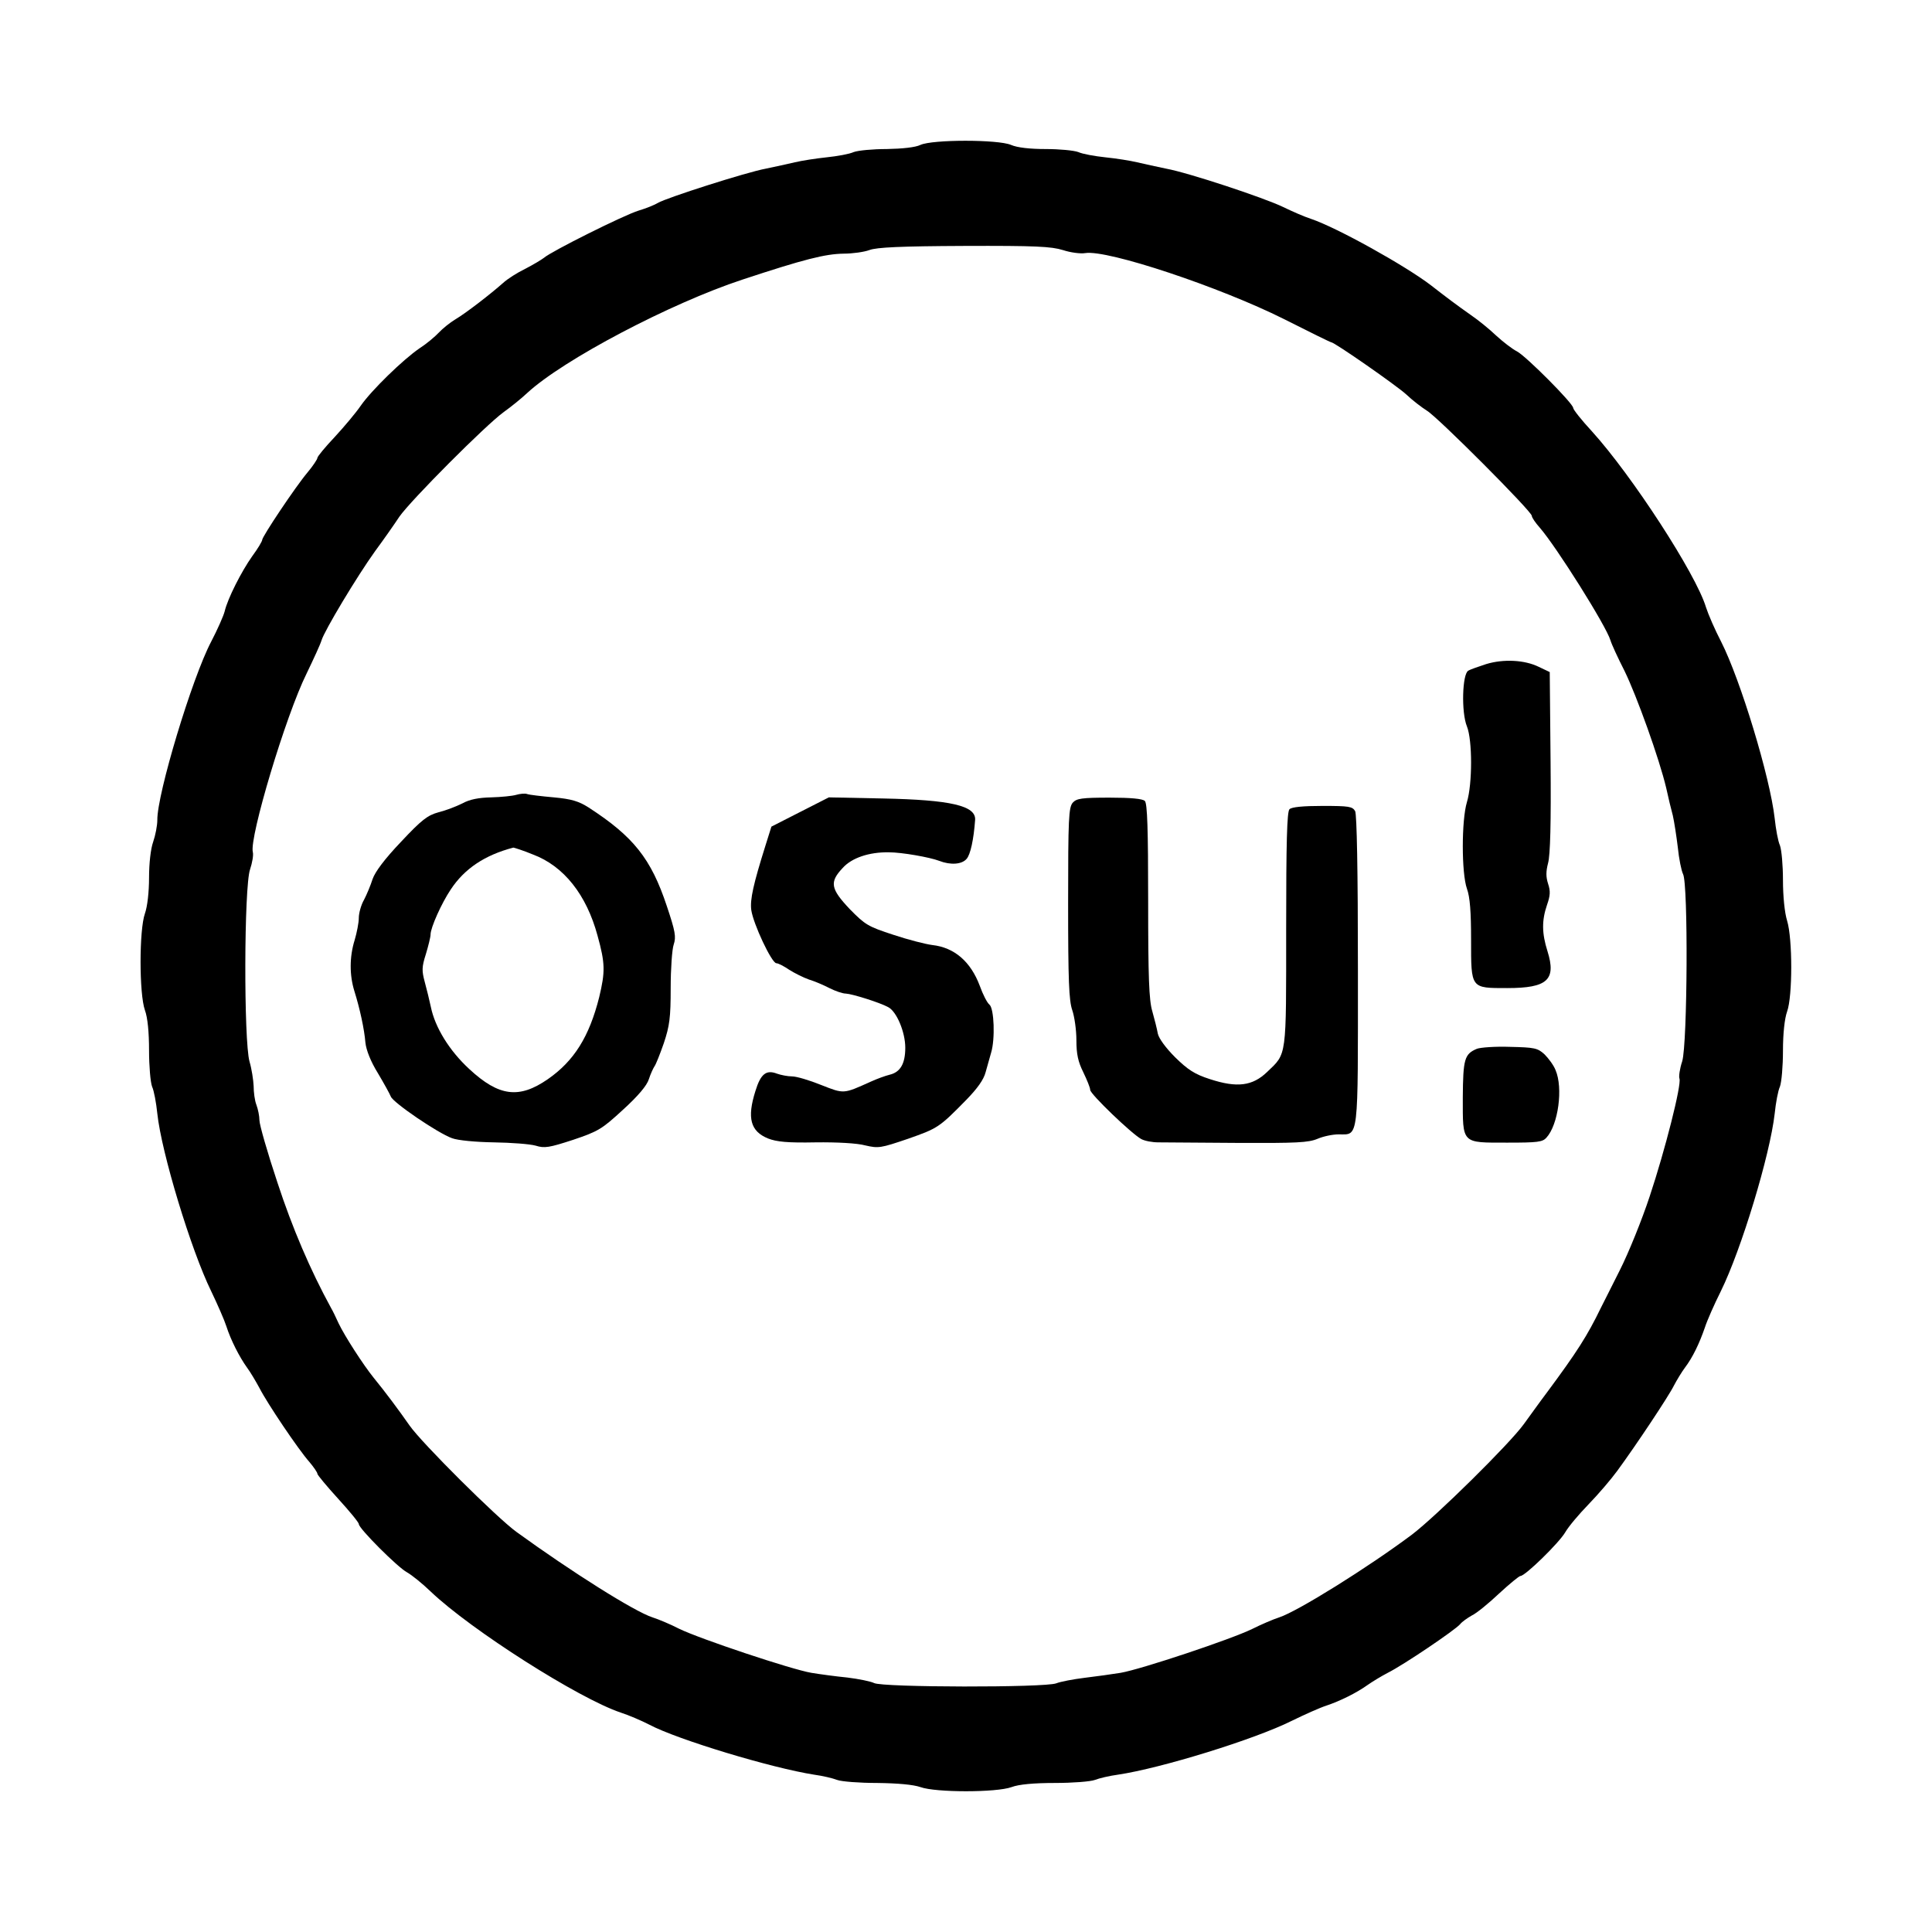  <svg version="1.0" xmlns="http://www.w3.org/2000/svg" width="700pt" height="700pt" viewBox="0 0 700 700" preserveAspectRatio="xMidYMid meet">
<g transform="translate(0,700) scale(0.1,-0.1)" fill="#000000" stroke="none">
<path d="M3335 6475 c-18 -9 -66 -14 -122 -15 -50 0 -104 -5 -120 -11 -15 -7
-59 -15 -98 -19 -38 -4 -90 -12 -115 -18 -25 -6 -72 -16 -105 -23 -71 -13
-361 -106 -391 -124 -11 -7 -43 -20 -70 -28 -53 -16 -317 -148 -343 -171 -9
-7 -39 -25 -68 -40 -29 -14 -65 -37 -80 -51 -44 -39 -134 -109 -173 -132 -20
-12 -47 -34 -60 -48 -14 -15 -45 -41 -70 -57 -60 -41 -174 -152 -213 -208 -17
-25 -59 -75 -94 -113 -35 -37 -63 -71 -63 -76 0 -5 -16 -29 -36 -53 -43 -51
-164 -232 -164 -244 0 -5 -16 -32 -36 -59 -39 -55 -89 -153 -100 -200 -4 -16
-26 -66 -49 -110 -69 -131 -196 -552 -195 -646 0 -20 -7 -56 -15 -79 -9 -25
-15 -78 -15 -130 0 -52 -6 -105 -15 -130 -21 -59 -21 -291 0 -350 10 -27 15
-80 15 -146 0 -56 5 -115 11 -131 7 -15 15 -59 19 -98 15 -141 122 -494 195
-643 23 -48 48 -105 55 -127 16 -50 47 -111 75 -150 12 -16 32 -50 45 -74 28
-55 141 -223 181 -268 16 -19 29 -38 29 -43 0 -4 34 -45 75 -90 41 -45 75 -86
75 -92 0 -16 142 -158 175 -175 16 -9 55 -40 86 -70 146 -139 536 -387 688
-438 28 -9 75 -29 104 -44 102 -54 443 -157 597 -181 30 -4 68 -13 83 -19 16
-6 81 -11 145 -11 76 -1 131 -6 157 -15 55 -20 275 -20 330 0 26 10 81 15 157
15 64 0 129 5 145 11 15 6 53 15 83 19 156 23 496 128 630 195 47 23 103 48
125 55 51 17 111 47 150 75 17 12 50 32 73 44 58 29 244 155 262 176 7 9 27
23 43 32 17 8 61 44 98 79 38 35 73 64 78 64 17 0 139 119 162 158 12 21 50
66 85 102 35 36 81 90 103 120 69 94 188 273 206 310 10 19 28 49 40 65 28 37
52 87 72 145 8 25 34 84 58 132 74 150 178 493 195 643 4 39 12 83 19 98 6 16
11 74 11 130 0 63 6 117 15 142 20 55 20 264 0 329 -9 29 -15 89 -15 147 0 54
-5 110 -11 126 -7 15 -15 60 -19 98 -17 150 -124 502 -194 640 -23 44 -47 100
-55 125 -36 120 -268 477 -413 637 -38 41 -68 79 -68 85 0 16 -171 188 -204
205 -16 8 -50 34 -75 57 -25 24 -66 57 -91 74 -54 38 -91 66 -145 108 -91 70
-340 209 -435 241 -25 8 -70 28 -101 43 -68 33 -342 124 -424 139 -33 7 -80
17 -105 23 -25 6 -76 14 -115 18 -38 4 -83 12 -98 19 -16 6 -69 11 -118 11
-57 0 -103 5 -126 15 -47 20 -284 20 -328 0z m516 -381 c27 -9 64 -14 81 -11
81 13 488 -123 720 -239 91 -46 168 -84 171 -84 12 0 237 -157 272 -189 22
-21 56 -47 75 -59 39 -23 380 -365 380 -381 0 -6 13 -25 29 -43 60 -69 240
-355 256 -408 4 -14 27 -64 51 -111 44 -90 126 -318 151 -424 7 -33 18 -78 24
-100 5 -22 13 -74 18 -115 4 -41 13 -85 19 -97 19 -35 16 -614 -3 -678 -9 -27
-13 -56 -10 -63 8 -22 -52 -259 -108 -427 -27 -82 -76 -204 -109 -269 -33 -65
-63 -126 -68 -135 -49 -101 -86 -159 -195 -306 -25 -33 -62 -85 -84 -115 -52
-72 -317 -333 -405 -400 -159 -119 -414 -278 -481 -300 -22 -7 -66 -26 -98
-42 -75 -37 -405 -147 -477 -159 -30 -5 -89 -13 -130 -18 -41 -5 -88 -14 -103
-20 -41 -16 -631 -15 -660 1 -12 6 -56 15 -97 20 -41 4 -100 12 -130 17 -72
12 -407 124 -480 160 -31 16 -74 34 -96 41 -65 21 -292 164 -492 309 -71 51
-344 323 -388 386 -39 56 -89 123 -130 173 -38 47 -105 151 -127 197 -10 22
-22 47 -27 55 -76 139 -141 291 -195 456 -36 108 -65 209 -65 225 0 15 -5 40
-11 56 -6 15 -10 46 -10 68 -1 22 -7 62 -15 89 -21 75 -20 633 2 696 8 24 13
52 10 63 -13 52 119 494 195 647 25 52 50 106 54 120 11 36 128 231 194 323
31 42 71 99 88 125 42 60 313 332 378 379 28 20 66 51 85 69 131 121 519 325
780 411 224 74 300 93 367 94 32 0 74 6 93 13 26 10 114 14 343 15 259 1 316
-2 358 -15z"></path>
<path d="M5385 4594 c-27 -9 -57 -19 -65 -24 -22 -11 -26 -151 -5 -202 20 -50
20 -208 0 -274 -20 -66 -20 -257 0 -314 11 -30 15 -84 15 -185 0 -178 -2 -175
131 -175 146 0 178 30 146 133 -21 66 -21 112 -2 168 12 34 13 50 4 77 -8 25
-8 44 0 75 8 29 11 146 9 367 l-3 325 -40 19 c-51 25 -127 29 -190 10z"></path>
<path d="M1870 4120 c-14 -4 -54 -8 -90 -9 -45 -1 -78 -7 -105 -22 -22 -11
-61 -26 -86 -32 -40 -11 -61 -27 -136 -107 -60 -63 -94 -109 -103 -135 -7 -22
-21 -56 -31 -75 -11 -19 -19 -49 -19 -66 0 -17 -7 -53 -15 -80 -19 -61 -19
-127 -1 -185 20 -64 36 -138 40 -187 3 -27 19 -68 45 -110 22 -37 43 -75 47
-85 8 -22 171 -133 222 -151 21 -8 87 -14 151 -15 63 -1 131 -6 152 -12 32
-10 49 -7 135 21 92 31 105 39 181 109 55 50 87 88 94 111 6 19 16 40 20 46 5
6 20 44 34 84 21 63 25 92 25 200 0 70 5 141 11 158 9 27 6 47 -25 139 -57
172 -121 252 -283 357 -36 23 -62 31 -127 37 -44 4 -88 9 -96 12 -8 3 -26 1
-40 -3z m61 -216 c112 -42 194 -146 234 -294 28 -101 28 -131 6 -223 -36 -143
-91 -231 -186 -297 -104 -72 -177 -63 -284 36 -73 67 -125 152 -140 226 -5 24
-15 64 -22 90 -11 41 -11 54 4 101 9 30 17 62 17 71 0 25 40 114 73 163 50 76
124 125 227 152 2 0 35 -10 71 -25z"></path>
<path d="M2899 4058 l-104 -53 -22 -70 c-43 -137 -56 -194 -51 -232 7 -50 74
-193 91 -193 7 0 28 -11 47 -24 19 -12 51 -28 71 -35 20 -6 53 -20 74 -31 22
-11 48 -20 60 -20 22 -1 122 -32 153 -49 31 -16 62 -91 62 -147 0 -58 -18 -89
-57 -98 -16 -4 -46 -15 -68 -25 -100 -45 -96 -45 -180 -12 -42 17 -89 31 -105
31 -16 0 -41 5 -55 10 -39 15 -59 -1 -78 -63 -31 -98 -18 -146 46 -172 31 -12
70 -16 172 -14 78 1 151 -3 180 -11 48 -11 55 -10 155 24 108 38 113 41 211
141 40 41 63 73 70 100 6 22 15 54 20 71 15 49 11 160 -6 174 -8 6 -24 37 -35
68 -33 88 -92 139 -172 148 -24 3 -87 19 -141 37 -92 30 -102 36 -158 93 -70
74 -74 98 -26 149 33 37 96 58 167 57 48 0 149 -18 183 -31 41 -16 82 -13 99
7 14 15 26 71 31 141 4 52 -89 73 -334 78 l-196 4 -104 -53z"></path>
<path d="M3887 4092 c-15 -17 -17 -57 -17 -364 0 -282 3 -353 15 -388 8 -23
15 -72 15 -109 0 -50 6 -78 25 -116 13 -27 25 -56 25 -64 0 -15 150 -159 185
-178 13 -7 40 -12 62 -12 21 0 151 -1 288 -2 212 -1 256 1 289 15 21 9 55 16
76 16 74 0 70 -30 70 594 0 365 -4 564 -10 577 -10 17 -22 19 -118 19 -71 0
-112 -4 -120 -12 -9 -9 -12 -119 -12 -435 0 -470 3 -448 -69 -517 -53 -51
-109 -58 -207 -26 -56 18 -80 34 -126 79 -34 34 -59 68 -63 86 -3 17 -12 53
-20 81 -12 40 -15 123 -15 400 0 259 -3 353 -12 362 -8 8 -51 12 -128 12 -101
0 -119 -3 -133 -18z"></path>
<path d="M5351 3200 c-45 -19 -50 -37 -51 -176 0 -170 -6 -164 162 -164 108 0
127 2 141 18 43 47 61 180 33 245 -7 18 -26 43 -40 57 -25 23 -37 25 -124 27
-53 2 -108 -2 -121 -7z"></path>
</g>
</svg>